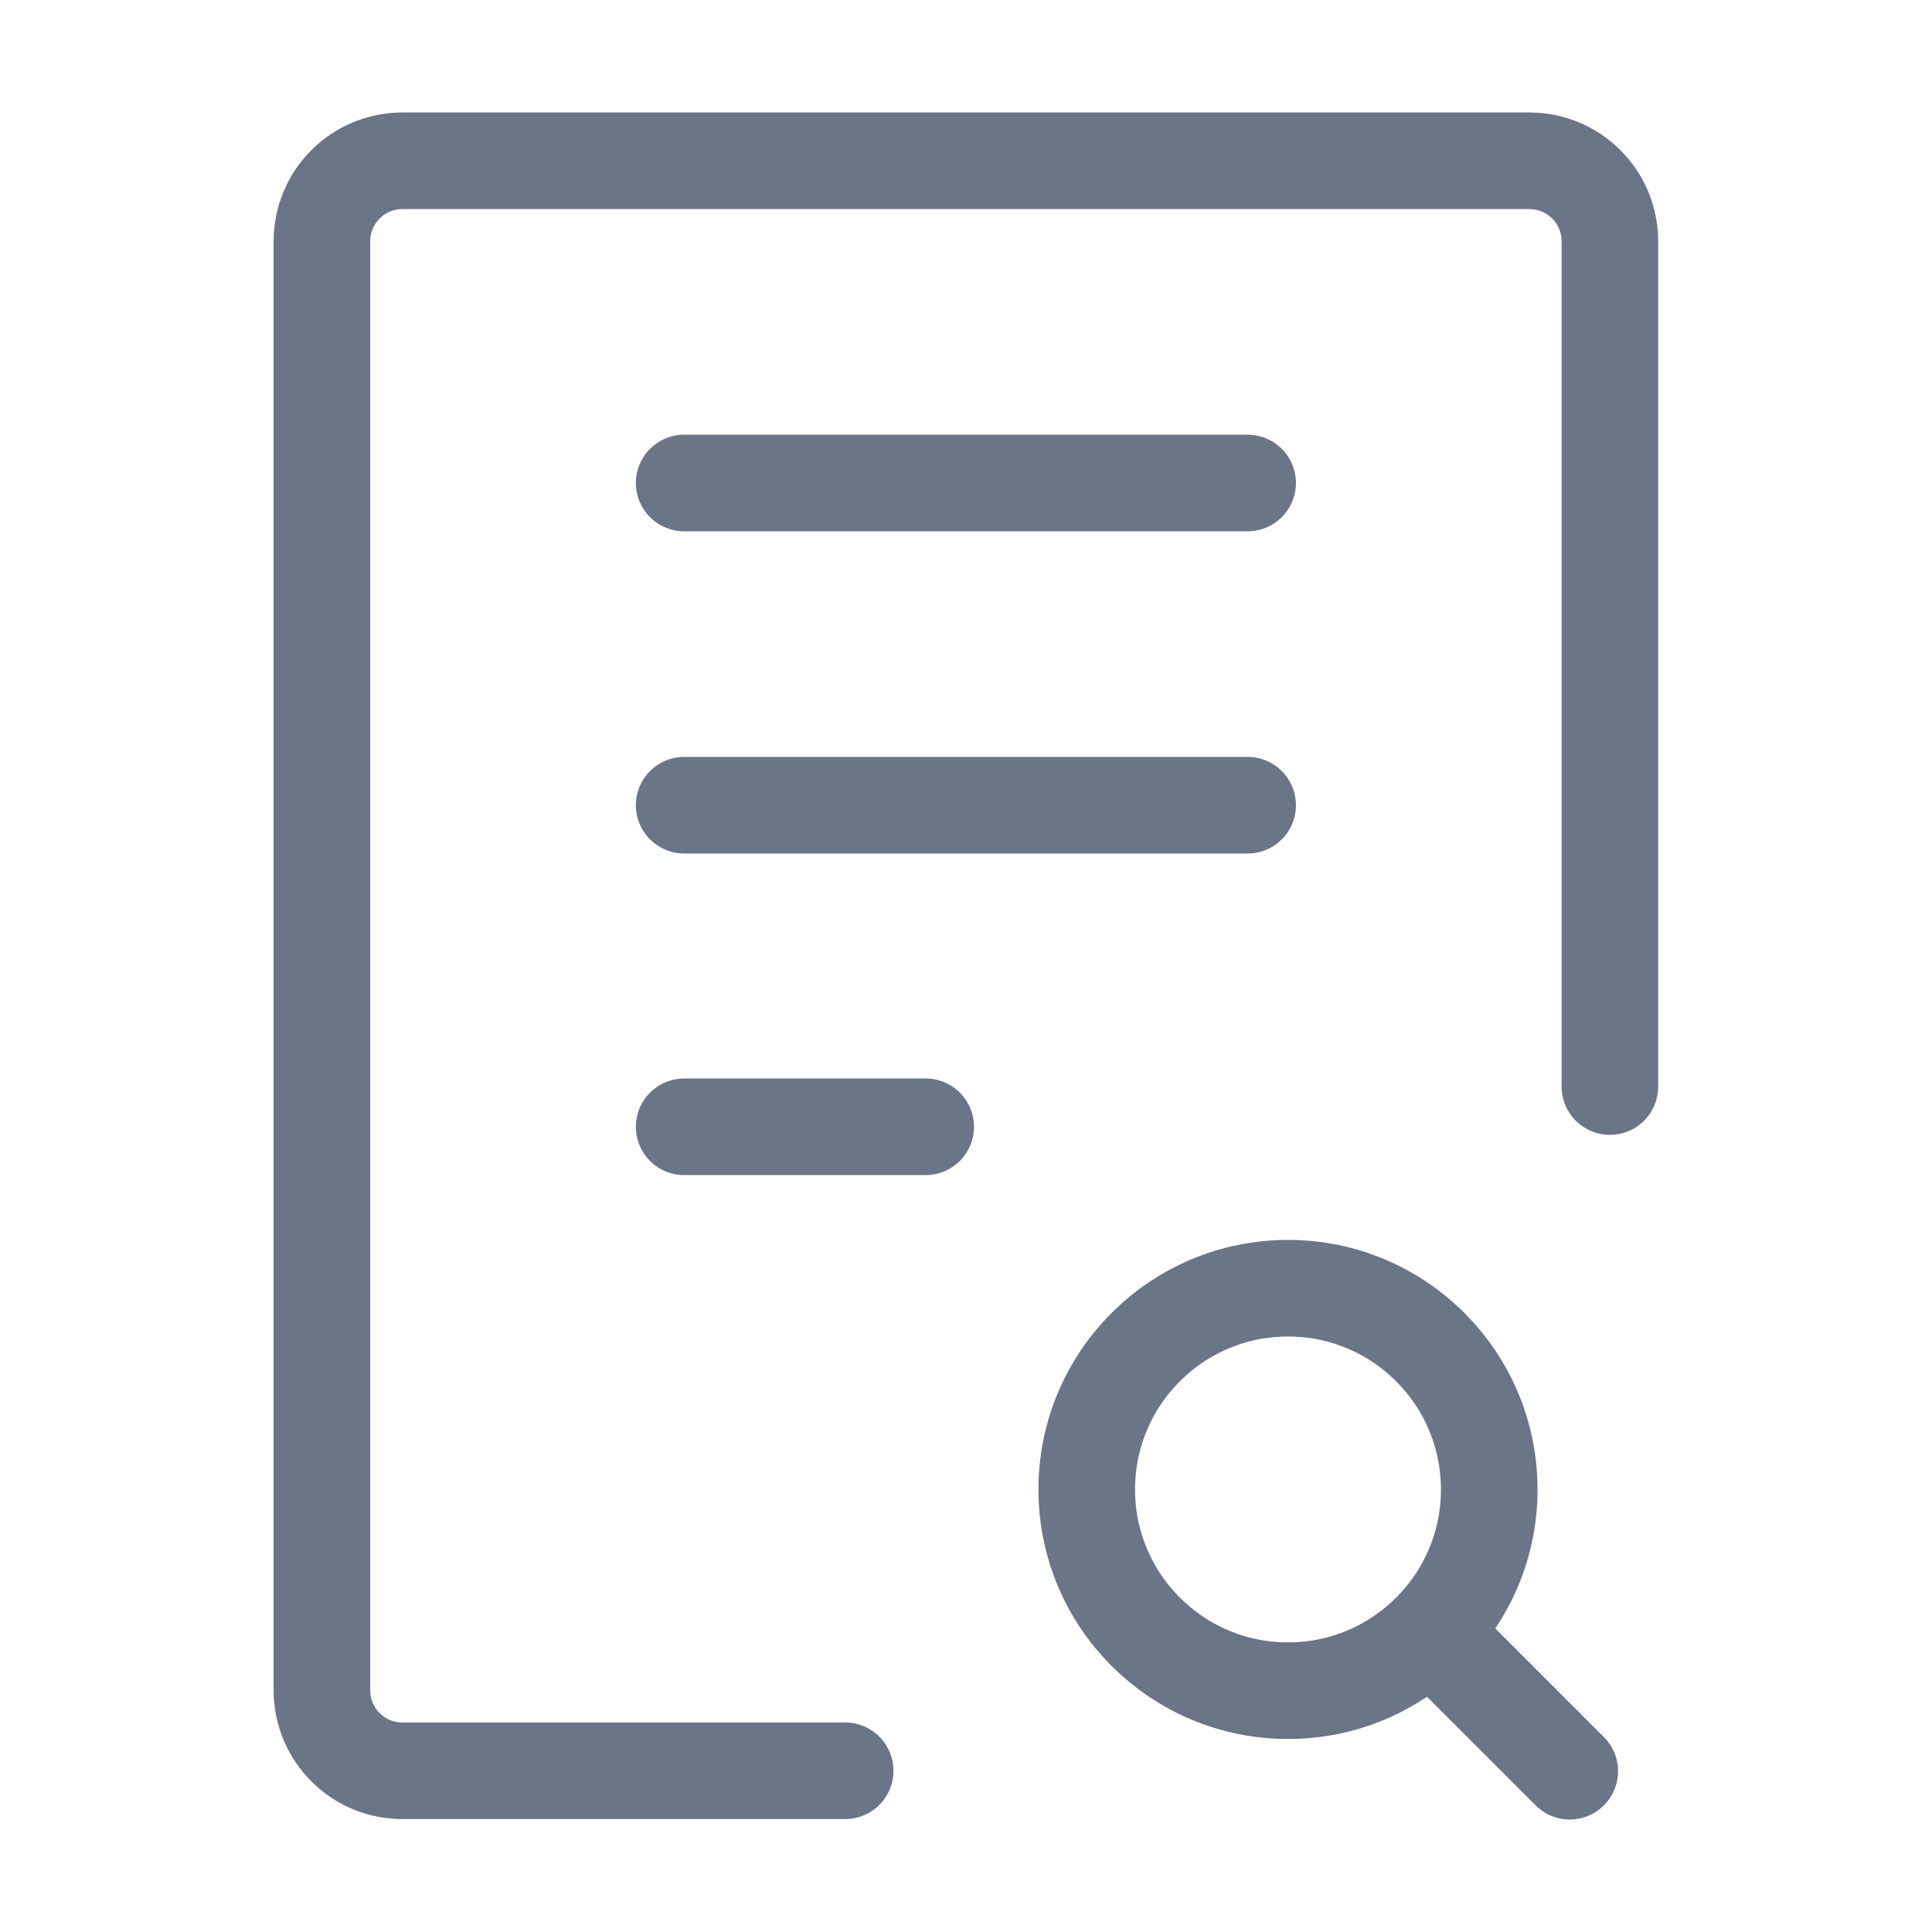 <svg xmlns="http://www.w3.org/2000/svg" width="40" height="40" viewBox="0 0 40 40" fill="none">
    <path
        d="M33.331 22.496V4.996C33.331 4.075 32.585 3.329 31.665 3.329H8.331C7.411 3.329 6.665 4.075 6.665 4.996V34.996C6.665 35.916 7.411 36.662 8.331 36.662H17.498"
        stroke="#6A7587" stroke-width="2" stroke-linecap="round" stroke-linejoin="round" />
    <path d="M14.165 10H25.831" stroke="#6A7587" stroke-width="2" stroke-linecap="round" stroke-linejoin="round" />
    <path d="M14.165 16.671H25.831" stroke="#6A7587" stroke-width="2" stroke-linecap="round"
        stroke-linejoin="round" />
    <path d="M14.165 23.329H19.165" stroke="#6A7587" stroke-width="2" stroke-linecap="round"
        stroke-linejoin="round" />
    <path
        d="M32.5 36.671L29.613 33.784M29.613 33.784C30.367 33.03 30.833 31.988 30.833 30.838C30.833 28.536 28.968 26.671 26.667 26.671C24.366 26.671 22.5 28.536 22.5 30.838C22.5 33.139 24.366 35.004 26.667 35.004C27.817 35.004 28.859 34.538 29.613 33.784Z"
        stroke="#6A7587" stroke-width="2" stroke-linecap="round" stroke-linejoin="round" />
</svg>